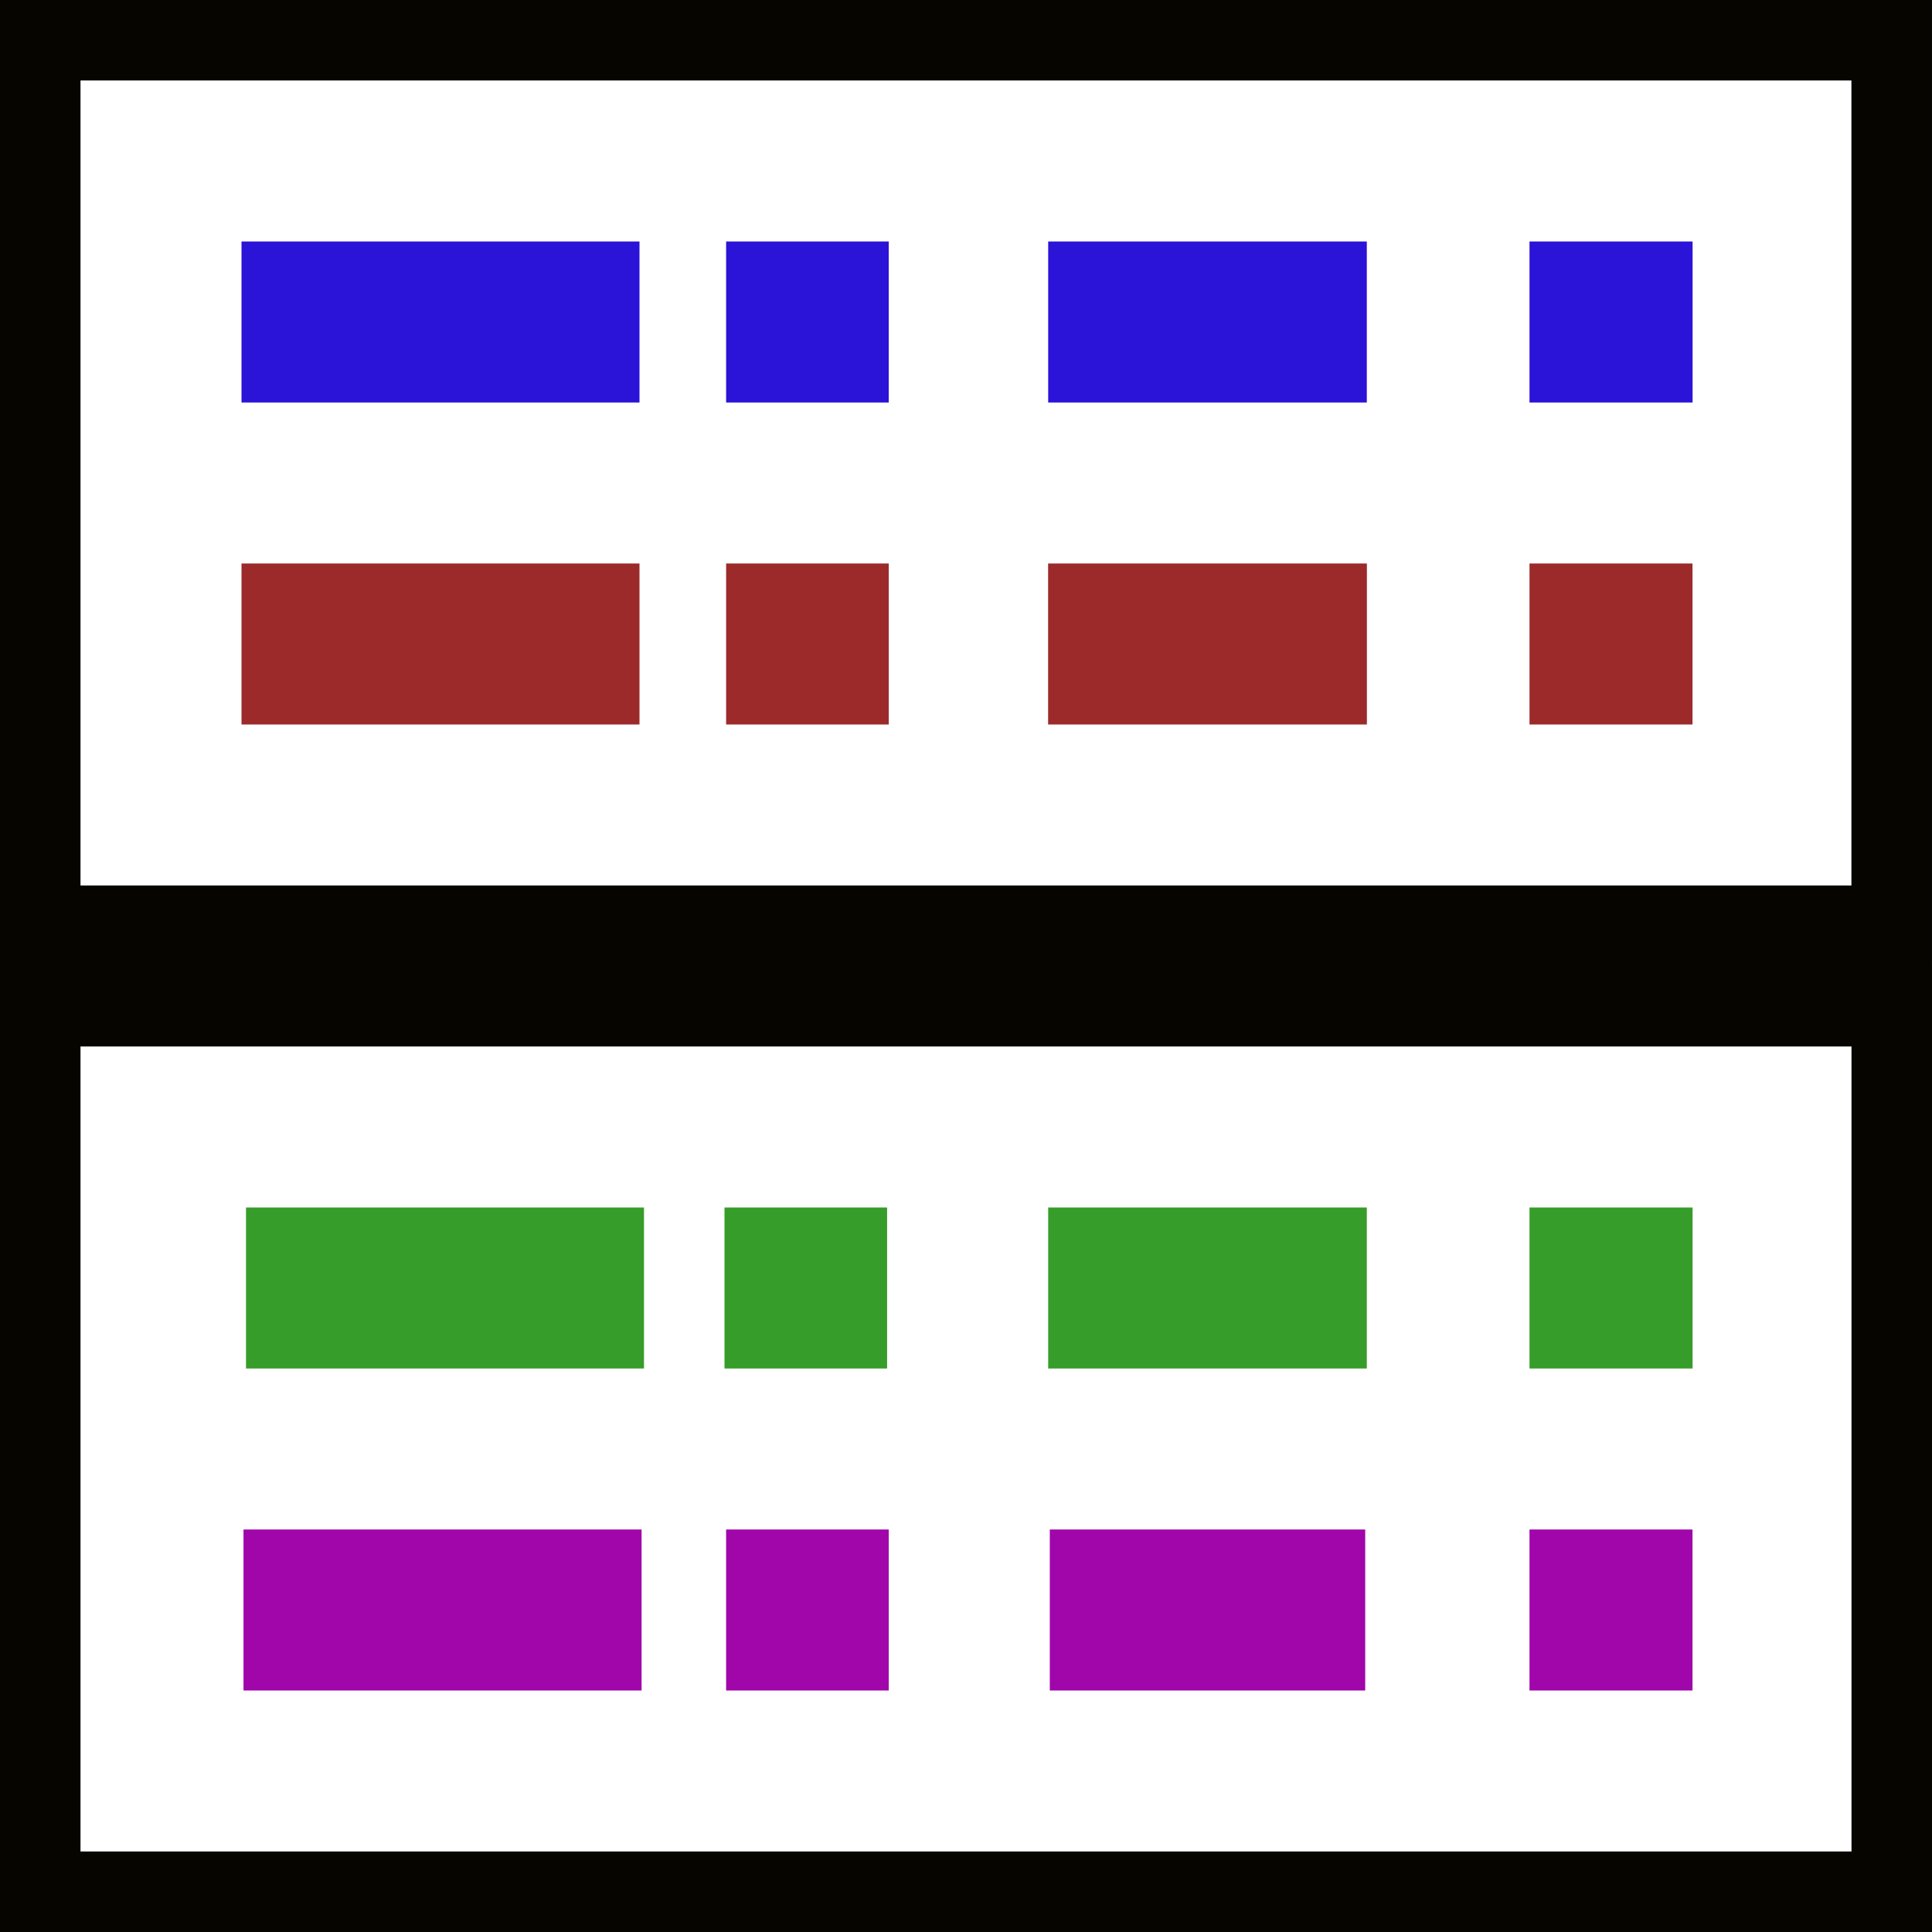 <svg xmlns="http://www.w3.org/2000/svg" width="24" height="24"><rect width="100%" height="100%" fill="#333333" stroke="none"/><rect width="22.999" height="11" x=".5" y=".5" rx="0" fill="#fff" stroke="#060500" stroke-linecap="round"/><g transform="translate(0 -24)"><rect width="23" height="11" x=".5" y="36.5" rx="0" fill="#fff" stroke="#060500" stroke-linecap="round"/><path d="M4 32h2.944m3.076 0h.02" fill="none" stroke="#9d2a2a" stroke-width="2" stroke-linecap="square"/><path d="M4 28h2.944m3.076 0h.02" fill="none" stroke="#2b13d8" stroke-width="2" stroke-linecap="square"/><path d="M14.02 32h1.96M20 32h.025" fill="none" stroke="#9d2a2a" stroke-width="2" stroke-linecap="square"/><path d="M14.021 28h1.958M20 28h.026" fill="none" stroke="#2b13d8" stroke-width="2" stroke-linecap="square"/><path d="M4.025 44H6.97m3.05 0h.02" fill="none" stroke="#a006a9" stroke-width="2" stroke-linecap="square"/><path d="M4.056 40H7m3 0h.02" fill="none" stroke="#379d2a" stroke-width="2" stroke-linecap="square"/><path d="M14.041 44h1.918M20 44h.025" fill="none" stroke="#a006a9" stroke-width="2" stroke-linecap="square"/><path d="M14.021 40h1.958M20 40h.026" fill="none" stroke="#379d2a" stroke-width="2" stroke-linecap="square"/></g></svg>